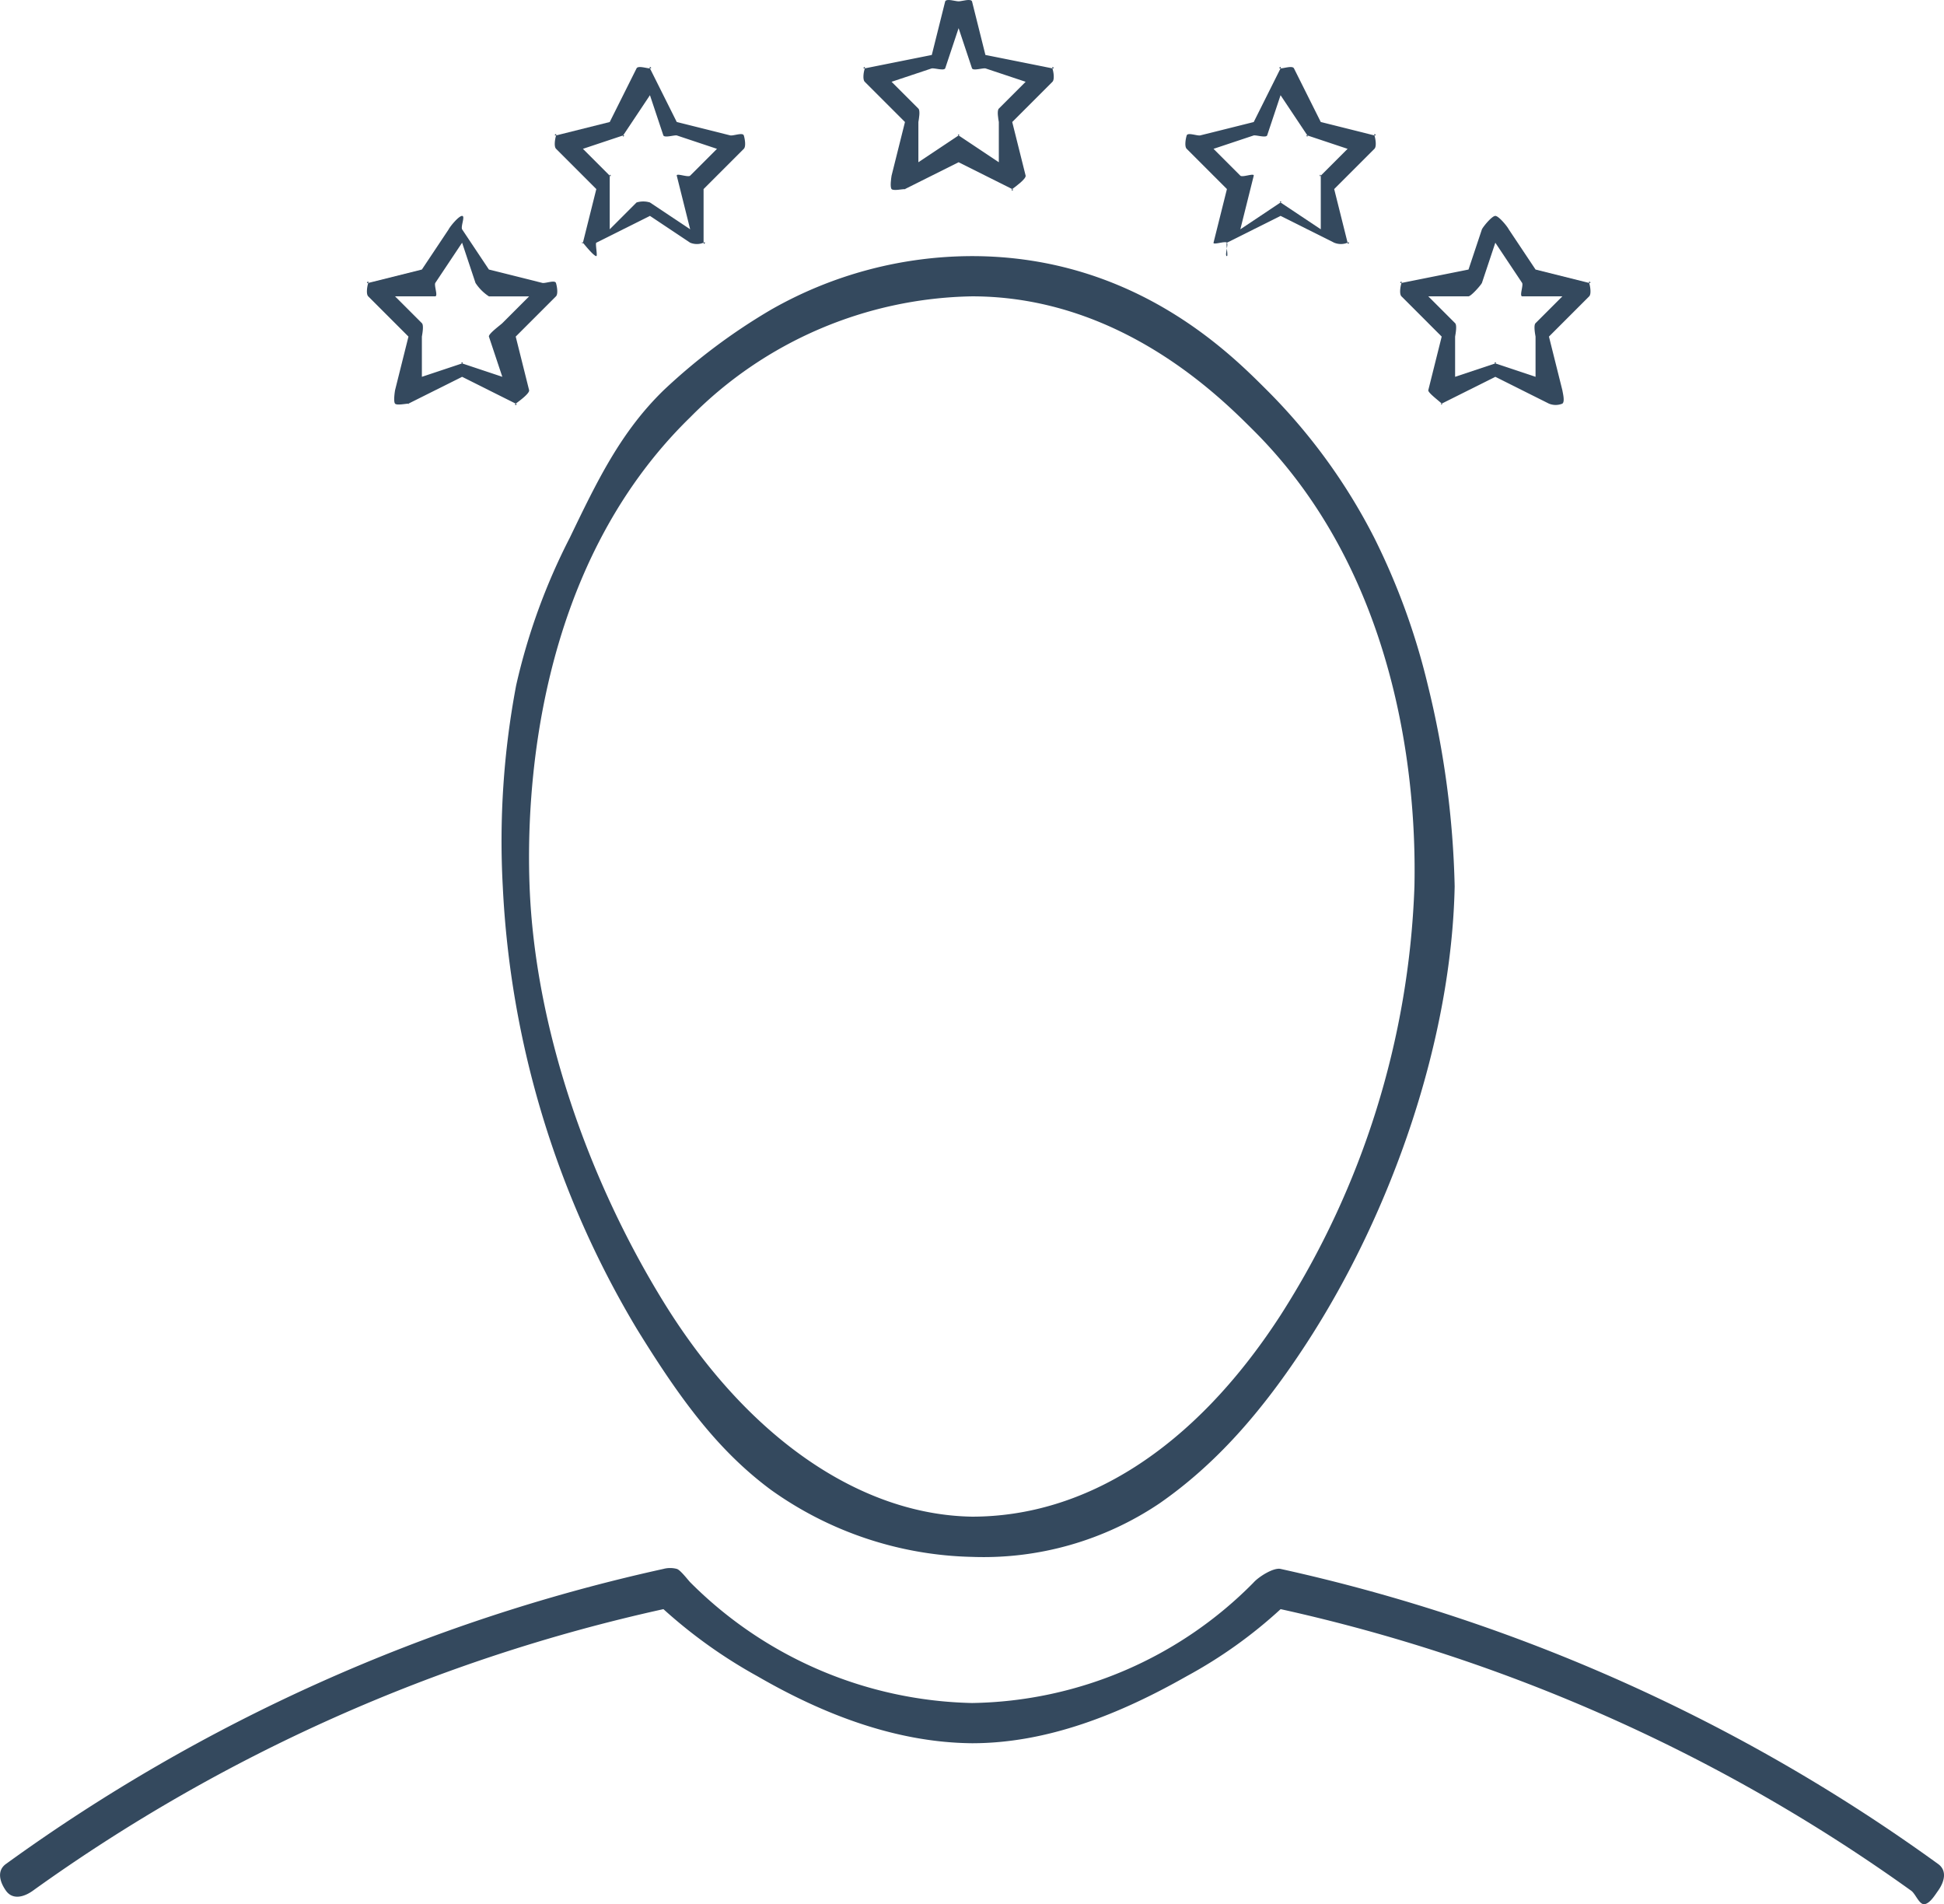 <svg xmlns="http://www.w3.org/2000/svg" width="145" height="142" viewBox="0 0 145 142"><g transform="translate(0 0)"><path d="M351.548,208.793c-.077-.238-.752.035-1,0l-4-1-2-3c-.111-.224.25-1,0-1s-.889.776-1,1l-2,3-4,1c-.247.037.077-.238,0,0s-.179.825,0,1l3,3-1,4c-.032.191-.125.852,0,1s.807,0,1,0c.107,0-.094.051,0,0l4-2,4,2c.222.116-.2.147,0,0s1.042-.753,1-1l-1-4,3-3C351.727,209.62,351.625,209.03,351.548,208.793Zm-4,3c-.154.151-1.037.787-1,1l1,3-3-1c-.191-.1.191-.1,0,0l-3,1v-3c.037-.213.155-.849,0-1l-2-2h3c.214-.032-.1-.806,0-1l2-3,1,3a3.448,3.448,0,0,0,1,1h3Z" transform="translate(-310.081 -187.693)" fill="#34495e"/><path d="M526.539,65.219c-.077-.238-.752.035-1,0l-4-1-2-4c-.111-.224.25,0,0,0s-.889-.224-1,0l-2,4-4,1c-.248.036.077-.238,0,0s-.18.826,0,1l3,3-1,4c-.032.191-.125-.148,0,0s.807,1,1,1c.107,0-.094-.949,0-1l4-2,3,2a1.311,1.311,0,0,0,1,0c.2-.147.043.247,0,0v-4l3-3C526.717,66.046,526.616,65.457,526.539,65.219Zm-7,5a1.7,1.7,0,0,0-1,0l-2,2v-4c.036-.213.155.151,0,0l-2-2,3-1c.214-.032-.1.194,0,0l2-3,1,3c.1.194.786-.031,1,0l3,1-2,2c-.155.151-1.037-.213-1,0l1,4Z" transform="translate(-471.06 -55.12)" fill="#34495e"/><path d="M819.4,4.984c-.077-.238.248.035,0,0l-5-1-1-4c-.111-.224-.75,0-1,0s-.889-.224-1,0l-1,4-5,1c-.248.036.077-.238,0,0s-.18.826,0,1l3,3-1,4c-.032.191-.125.852,0,1s.807,0,1,0c.107,0-.094.051,0,0l4-2,4,2c.221.117-.2.147,0,0s1.043-.753,1-1l-1-4,3-3C819.577,5.811,819.476,5.221,819.4,4.984Zm-7,5c-.192-.1.191-.1,0,0l-3,2v-3c.036-.213.155-.849,0-1l-2-2,3-1c.214-.032.9.194,1,0l1-3,1,3c.094.195.786-.033,1,0l3,1-2,2c-.155.151-.037.787,0,1v3Z" transform="translate(-740.899 0.115)" fill="#34495e"/><path d="M1324.047,208.793c-.077-.238.248.035,0,0l-4-1-2-3c-.111-.224-.75-1-1-1s-.889.776-1,1l-1,3-5,1c-.247.037.077-.238,0,0s-.179.825,0,1l3,3-1,4c-.032.191.875.852,1,1s-.193,0,0,0c.107,0-.094.051,0,0l4-2,4,2a1.315,1.315,0,0,0,1,0c.2-.147.042-.753,0-1l-1-4,3-3C1324.223,209.619,1324.123,209.028,1324.047,208.793Zm-4,3c-.155.151-.037.787,0,1v3l-3-1c-.192-.1.192-.1,0,0l-3,1v-3c.037-.213.155-.849,0-1l-2-2h3c.214-.032.9-.806,1-1l1-3,2,3c.1.194-.214.969,0,1h3Z" transform="translate(-1205.513 -187.693)" fill="#34495e"/><path d="M1123.5,65.219c-.077-.238.248.035,0,0l-4-1-2-4c-.111-.224-.75,0-1,0s.111-.224,0,0l-2,4-4,1c-.248.036-.923-.238-1,0s-.18.826,0,1l3,3-1,4c-.032.191.875-.148,1,0s-.194,1,0,1c.107,0-.094-.949,0-1l4-2,4,2a1.315,1.315,0,0,0,1,0c.2-.147.042.247,0,0l-1-4,3-3C1123.68,66.045,1123.581,65.455,1123.5,65.219Zm-7,5c-.192-.1.191-.1,0,0l-3,2,1-4c.036-.213-.845.151-1,0l-2-2,3-1c.214-.032.9.194,1,0l1-3,2,3c.1.194-.214-.031,0,0l3,1-2,2c-.155.151-.037-.213,0,0v4Z" transform="translate(-1020.985 -55.12)" fill="#34495e"/><path d="M496.741,333.293h0a26.789,26.789,0,0,1-15-5c-3.987-2.957-6.8-6.808-10-12a70.783,70.783,0,0,1-10-33,62.348,62.348,0,0,1,1-15,46.456,46.456,0,0,1,4-11c2.055-4.264,3.8-7.886,7-11a44.482,44.482,0,0,1,8-6,30.353,30.353,0,0,1,15-4h0c12.159.006,19.355,7.364,22,10a43.4,43.4,0,0,1,8,11,51.125,51.125,0,0,1,4,11,68.653,68.653,0,0,1,2,15c-.23,11.364-4.613,24.154-11,34-3.366,5.188-6.836,9.105-11,12A23.5,23.5,0,0,1,496.741,333.293Zm0-94a30.233,30.233,0,0,0-21,9c-11.629,11.314-12.259,28.241-12,35,.4,10.527,4.357,21.851,10,31,6.286,10.191,14.733,15.863,23,16h0c8.329,0,16.465-4.929,23-15a63.419,63.419,0,0,0,10-32h0c.1-4.97-.119-22.157-12-34-2.446-2.438-9.933-10-21-10Z" transform="translate(-424.24 -217.194)" fill="#34495e"/><path d="M144.228,1498.762c-.235.329-.6.934-1,1s-.672-.764-1-1a128.069,128.069,0,0,0-47.037-21,34.928,34.928,0,0,1-7.005,5c-5.007,2.84-10.4,5-16.013,5h0c-5.62-.051-11.031-2.116-16.013-5a37.236,37.236,0,0,1-7.005-5,127.722,127.722,0,0,0-47.037,21c-.685.49-1.512.685-2,0s-.685-1.511,0-2a132.032,132.032,0,0,1,49.038-22,1.932,1.932,0,0,1,1,0h0c.259.073.815.806,1,1a30.607,30.607,0,0,0,21.016,9h0a30.112,30.112,0,0,0,21.016-9c.049-.051-.056.044,0,0h0c.364-.409,1.466-1.115,2-1a132.064,132.064,0,0,1,49.038,22C144.914,1497.25,144.716,1498.076,144.228,1498.762Z" transform="translate(0.329 -1357.766)" fill="#34495e"/></g></svg>